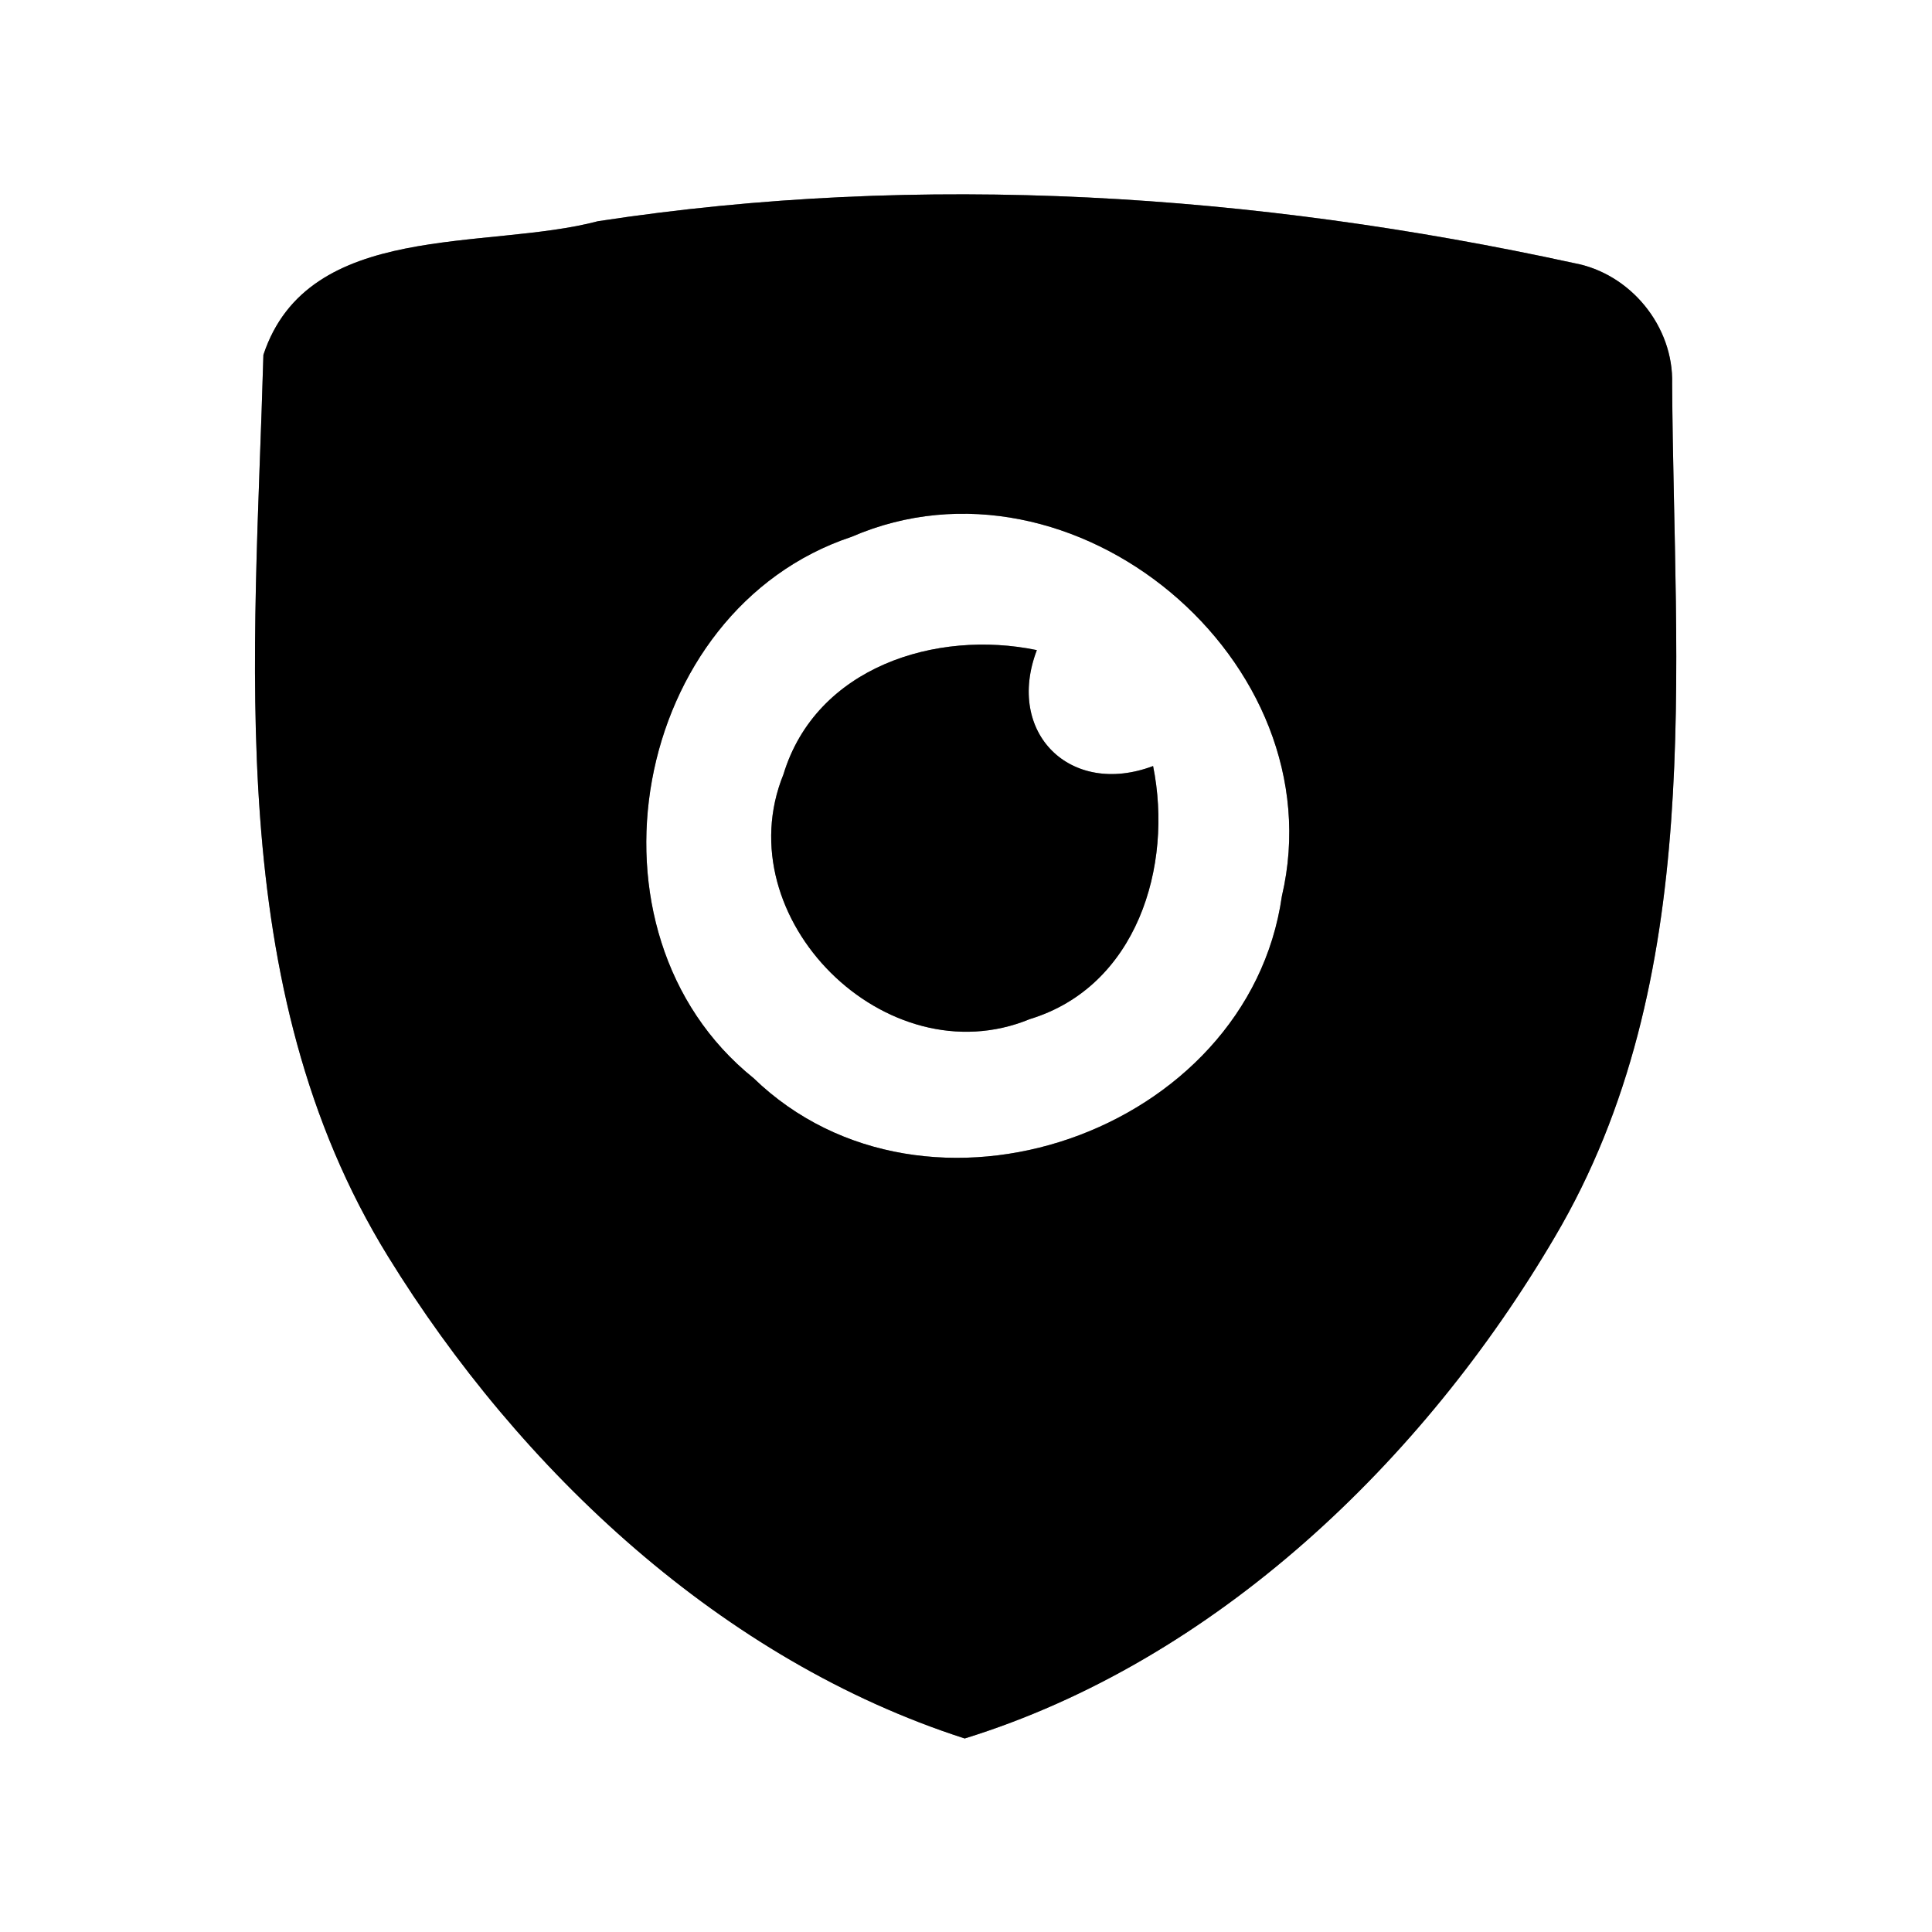 <?xml version="1.0" encoding="UTF-8" ?>
<!DOCTYPE svg PUBLIC "-//W3C//DTD SVG 1.1//EN" "http://www.w3.org/Graphics/SVG/1.1/DTD/svg11.dtd">
<svg width="60pt" height="60pt" viewBox="0 0 60 60" version="1.1" xmlns="http://www.w3.org/2000/svg">
<rect x="0" y="0" width="60" height="60" fill="#808080" stroke="none"/>
<g id="#ffffffff">
<path fill="#ffffff" opacity="1.00" d=" M 0.00 0.00 L 60.00 0.00 L 60.00 60.00 L 0.00 60.00 L 0.00 0.00 M 18.57 6.87 C 15.09 7.79 9.57 6.83 8.18 11.02 C 7.92 20.40 6.88 30.64 12.05 39.02 C 16.16 45.69 22.44 51.57 29.96 53.99 C 37.74 51.58 44.20 45.38 48.29 38.41 C 53.01 30.41 51.98 20.81 51.93 11.92 C 51.98 10.13 50.63 8.49 48.88 8.17 C 38.96 6.01 28.64 5.33 18.57 6.87 Z" />
<path fill="#ffffff" opacity="1.00" d=" M 26.45 16.67 C 33.33 13.69 41.52 20.53 39.81 27.83 C 38.76 35.19 28.76 38.67 23.40 33.48 C 17.77 28.95 19.61 18.94 26.45 16.67 M 24.33 24.05 C 22.52 28.51 27.52 33.49 31.98 31.65 C 35.30 30.64 36.44 26.91 35.81 23.79 C 33.24 24.76 31.22 22.76 32.20 20.19 C 29.07 19.54 25.34 20.72 24.33 24.05 Z" />
</g>
<g id="#000000ff">
<path fill="#000000" opacity="1.00" d=" M 18.57 6.87 C 28.64 5.33 38.96 6.01 48.88 8.17 C 50.63 8.49 51.98 10.13 51.93 11.92 C 51.98 20.81 53.01 30.41 48.29 38.41 C 44.20 45.38 37.74 51.58 29.96 53.99 C 22.44 51.57 16.16 45.69 12.05 39.02 C 6.88 30.64 7.92 20.40 8.18 11.02 C 9.57 6.83 15.09 7.79 18.57 6.87 M 26.45 16.67 C 19.61 18.94 17.77 28.95 23.40 33.48 C 28.76 38.67 38.76 35.19 39.81 27.83 C 41.52 20.53 33.33 13.69 26.45 16.67 Z" />
<path fill="#000000" opacity="1.00" d=" M 24.33 24.05 C 25.34 20.72 29.07 19.54 32.20 20.19 C 31.22 22.76 33.24 24.76 35.81 23.79 C 36.44 26.91 35.30 30.64 31.98 31.65 C 27.52 33.49 22.52 28.51 24.33 24.05 Z" />
</g>
</svg>
